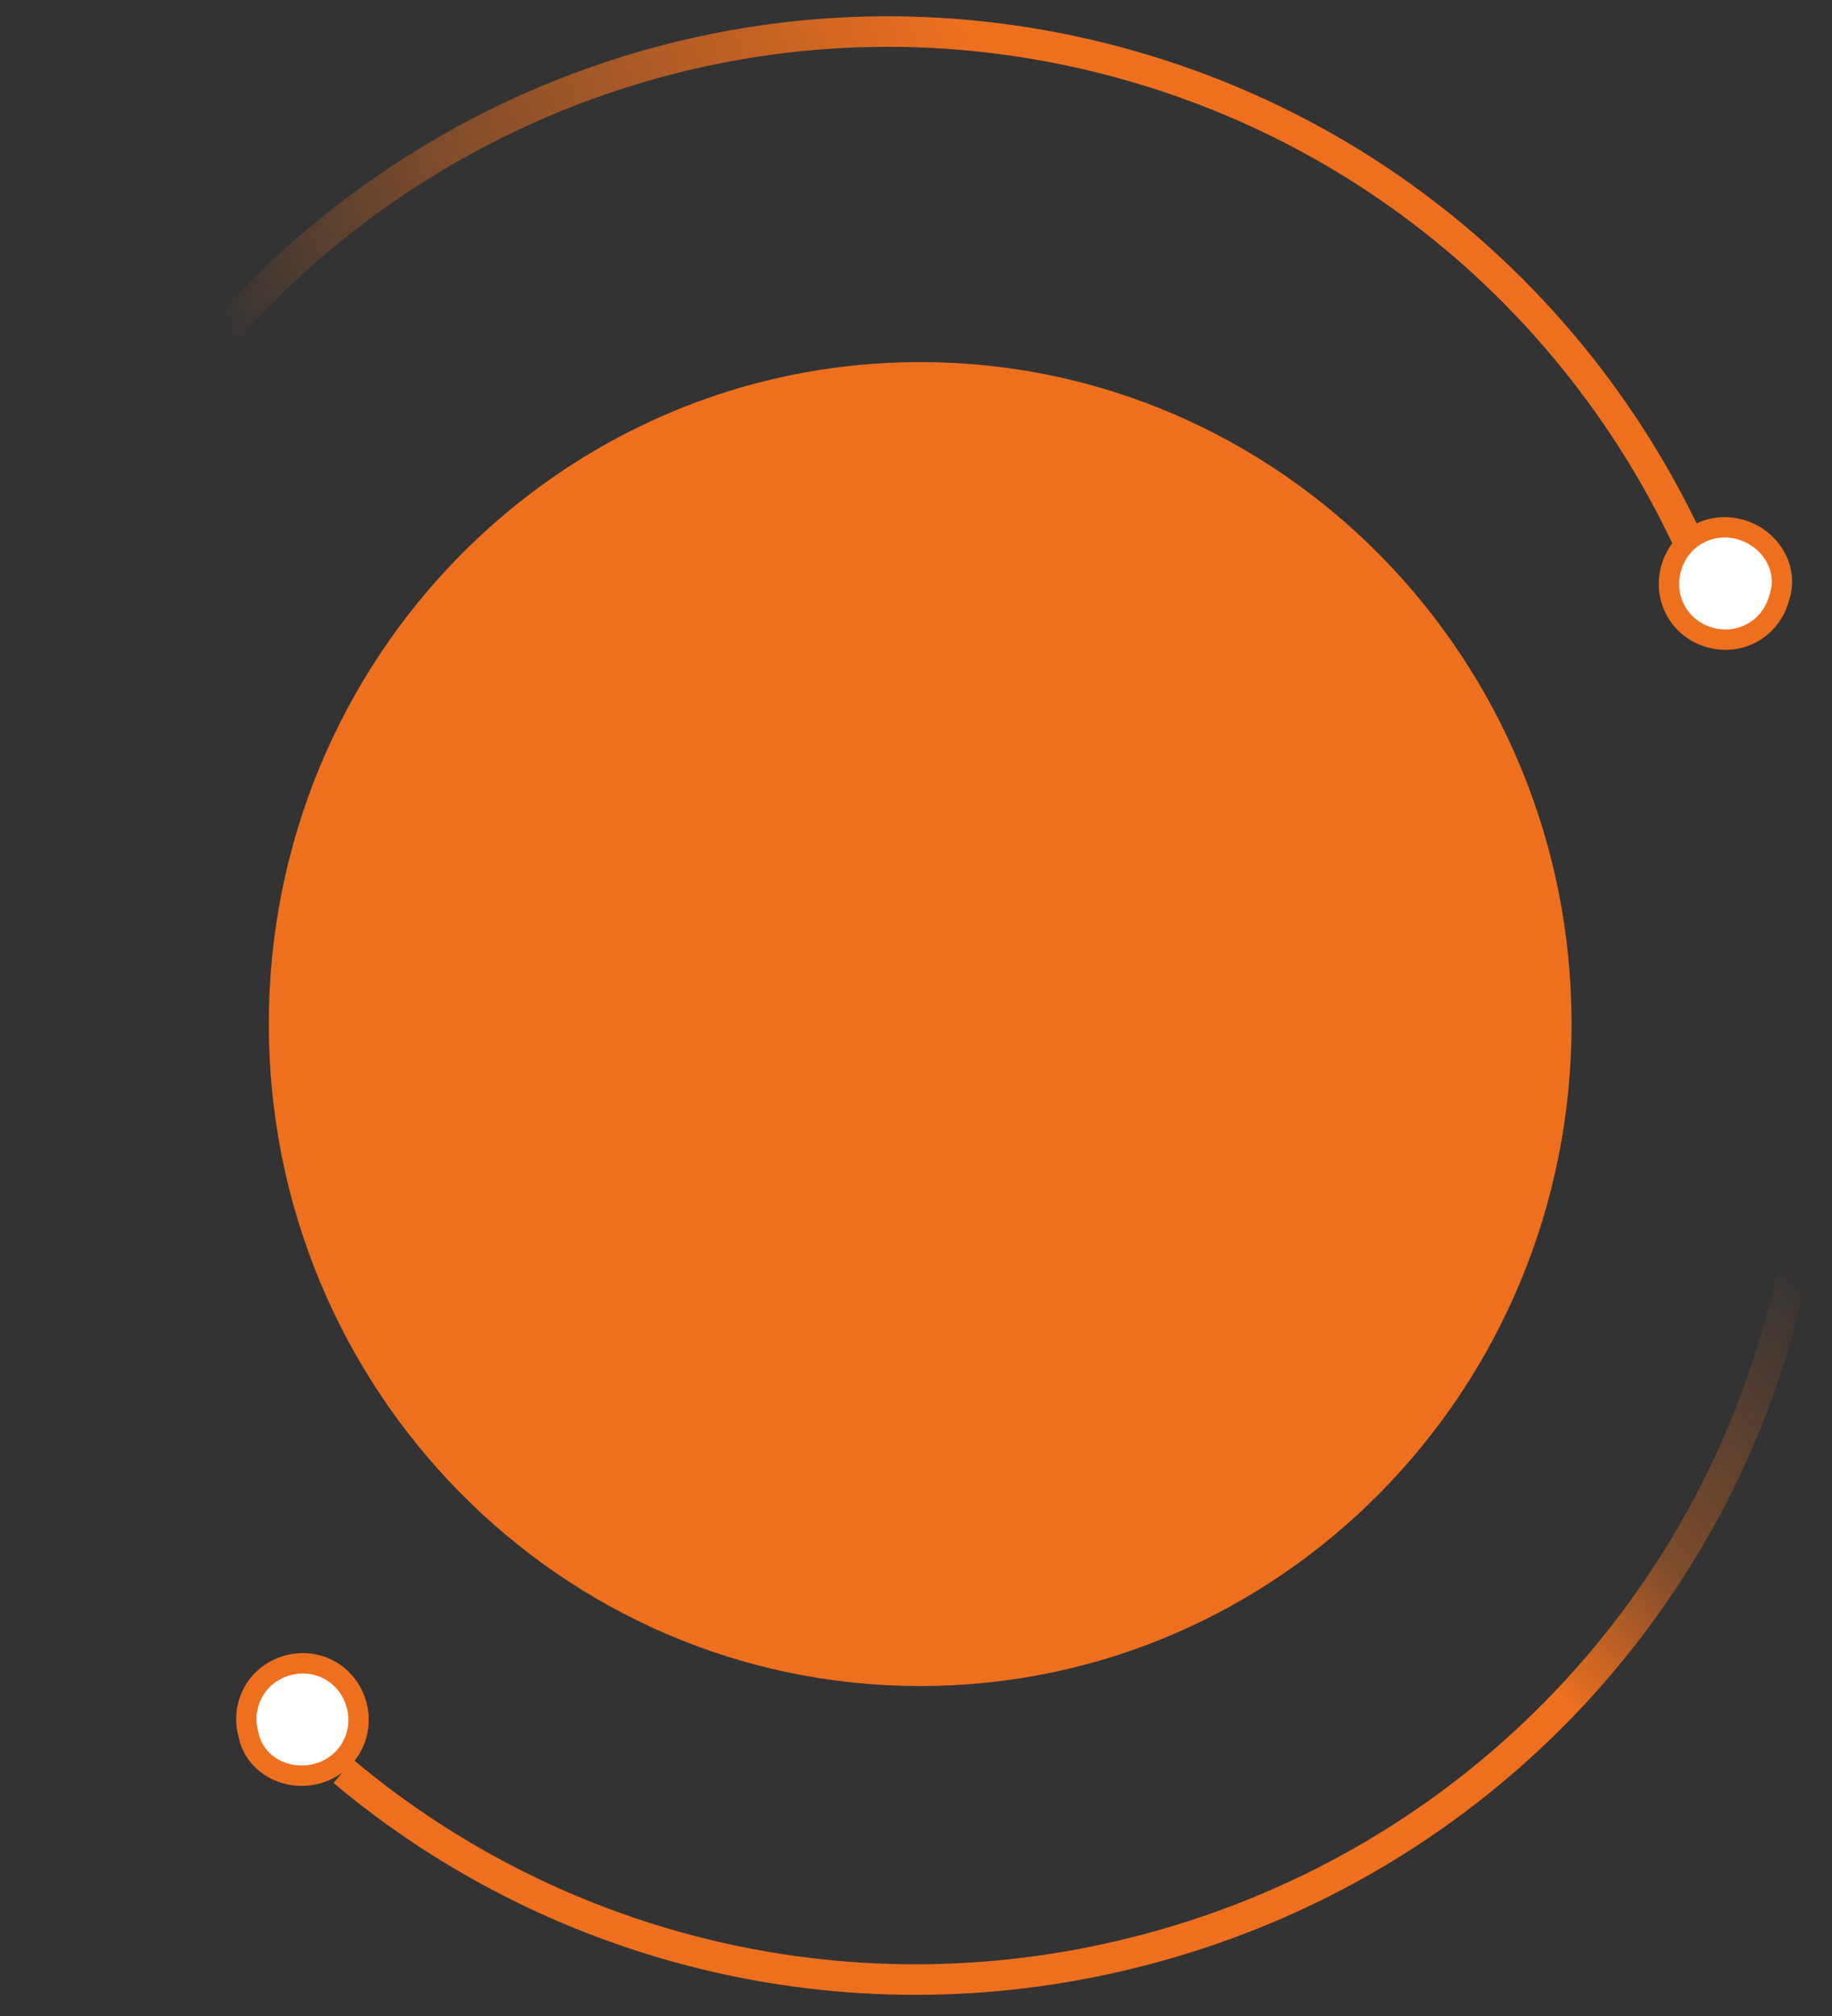 <svg width="90" height="99" viewBox="0 0 90 99" fill="none" xmlns="http://www.w3.org/2000/svg">
<rect x="0" y="0" width="90" height="99" fill="#333333" stroke="none"/>
<path d="M87.478 42.78C93.636 65.761 79.744 89.451 56.449 95.692C42.032 99.556 27.392 95.83 16.868 86.982" stroke="url(#paint0_linear_342_16163)" stroke-width="1.5" stroke-miterlimit="10"/>
<path d="M15.572 87.1C17.06 86.701 17.916 85.217 17.517 83.726C17.117 82.236 15.634 81.379 14.146 81.778C12.657 82.176 11.801 83.661 12.2 85.151C12.493 86.67 14.083 87.499 15.572 87.1Z" fill="white" stroke="url(#paint1_linear_342_16163)" stroke-miterlimit="10"/>
<path d="M1.548 33.954C7.789 10.662 31.657 -3.179 54.859 3.037C69.218 6.885 79.957 17.514 84.578 30.578" stroke="url(#paint2_linear_342_16163)" stroke-width="1.5" stroke-miterlimit="10"/>
<path d="M85.459 25.992C83.971 25.594 82.487 26.451 82.088 27.941C81.689 29.432 82.545 30.916 84.033 31.315C85.522 31.713 87.005 30.856 87.404 29.366C87.91 27.904 86.948 26.391 85.459 25.992Z" fill="white" stroke="url(#paint3_linear_342_16163)" stroke-miterlimit="10"/>
<path d="M45.206 82.797C62.879 82.797 77.206 68.242 77.206 50.289C77.206 32.335 62.879 17.781 45.206 17.781C27.533 17.781 13.206 32.335 13.206 50.289C13.206 68.242 27.533 82.797 45.206 82.797Z" fill="url(#paint4_radial_342_16163)"/>
<defs>
<linearGradient id="paint0_linear_342_16163" x1="134.888" y1="62.685" x2="57.216" y2="142.329" gradientUnits="userSpaceOnUse">
<stop offset="0.29" stop-color="#EE701F" stop-opacity="0"/>
<stop offset="0.423" stop-color="#EE701F" stop-opacity="0.4"/>
<stop offset="0.499" stop-color="#EE701F"/>
<stop offset="0.65" stop-color="#EE701F"/>
<stop offset="0.953" stop-color="#EE701F"/>
</linearGradient>
<linearGradient id="paint1_linear_342_16163" x1="14.009" y1="81.329" x2="17.832" y2="96.367" gradientUnits="userSpaceOnUse">
<stop stop-color="#EE701F"/>
<stop offset="0.803" stop-color="#EE701F"/>
</linearGradient>
<linearGradient id="paint2_linear_342_16163" x1="-27.82" y1="3.34" x2="73.612" y2="-30.799" gradientUnits="userSpaceOnUse">
<stop offset="0.304" stop-color="#EE701F" stop-opacity="0"/>
<stop offset="0.423" stop-color="#EE701F" stop-opacity="0.4"/>
<stop offset="0.674" stop-color="#EE701F"/>
<stop offset="0.79" stop-color="#EE701F"/>
</linearGradient>
<linearGradient id="paint3_linear_342_16163" x1="86.316" y1="69.629" x2="88.135" y2="16.837" gradientUnits="userSpaceOnUse">
<stop stop-color="#EE701F"/>
<stop offset="0.803" stop-color="#EE701F"/>
</linearGradient>
<radialGradient id="paint4_radial_342_16163" cx="0" cy="0" r="1" gradientUnits="userSpaceOnUse" gradientTransform="translate(49.778 50.711) rotate(26.469) scale(141.132 189.168)">
<stop offset="0.2" stop-color="#EE701F"/>
<stop offset="0.39" stop-color="#EE701F"/>
<stop offset="1" stop-color="#EE701F"/>
</radialGradient>
</defs>
</svg>
